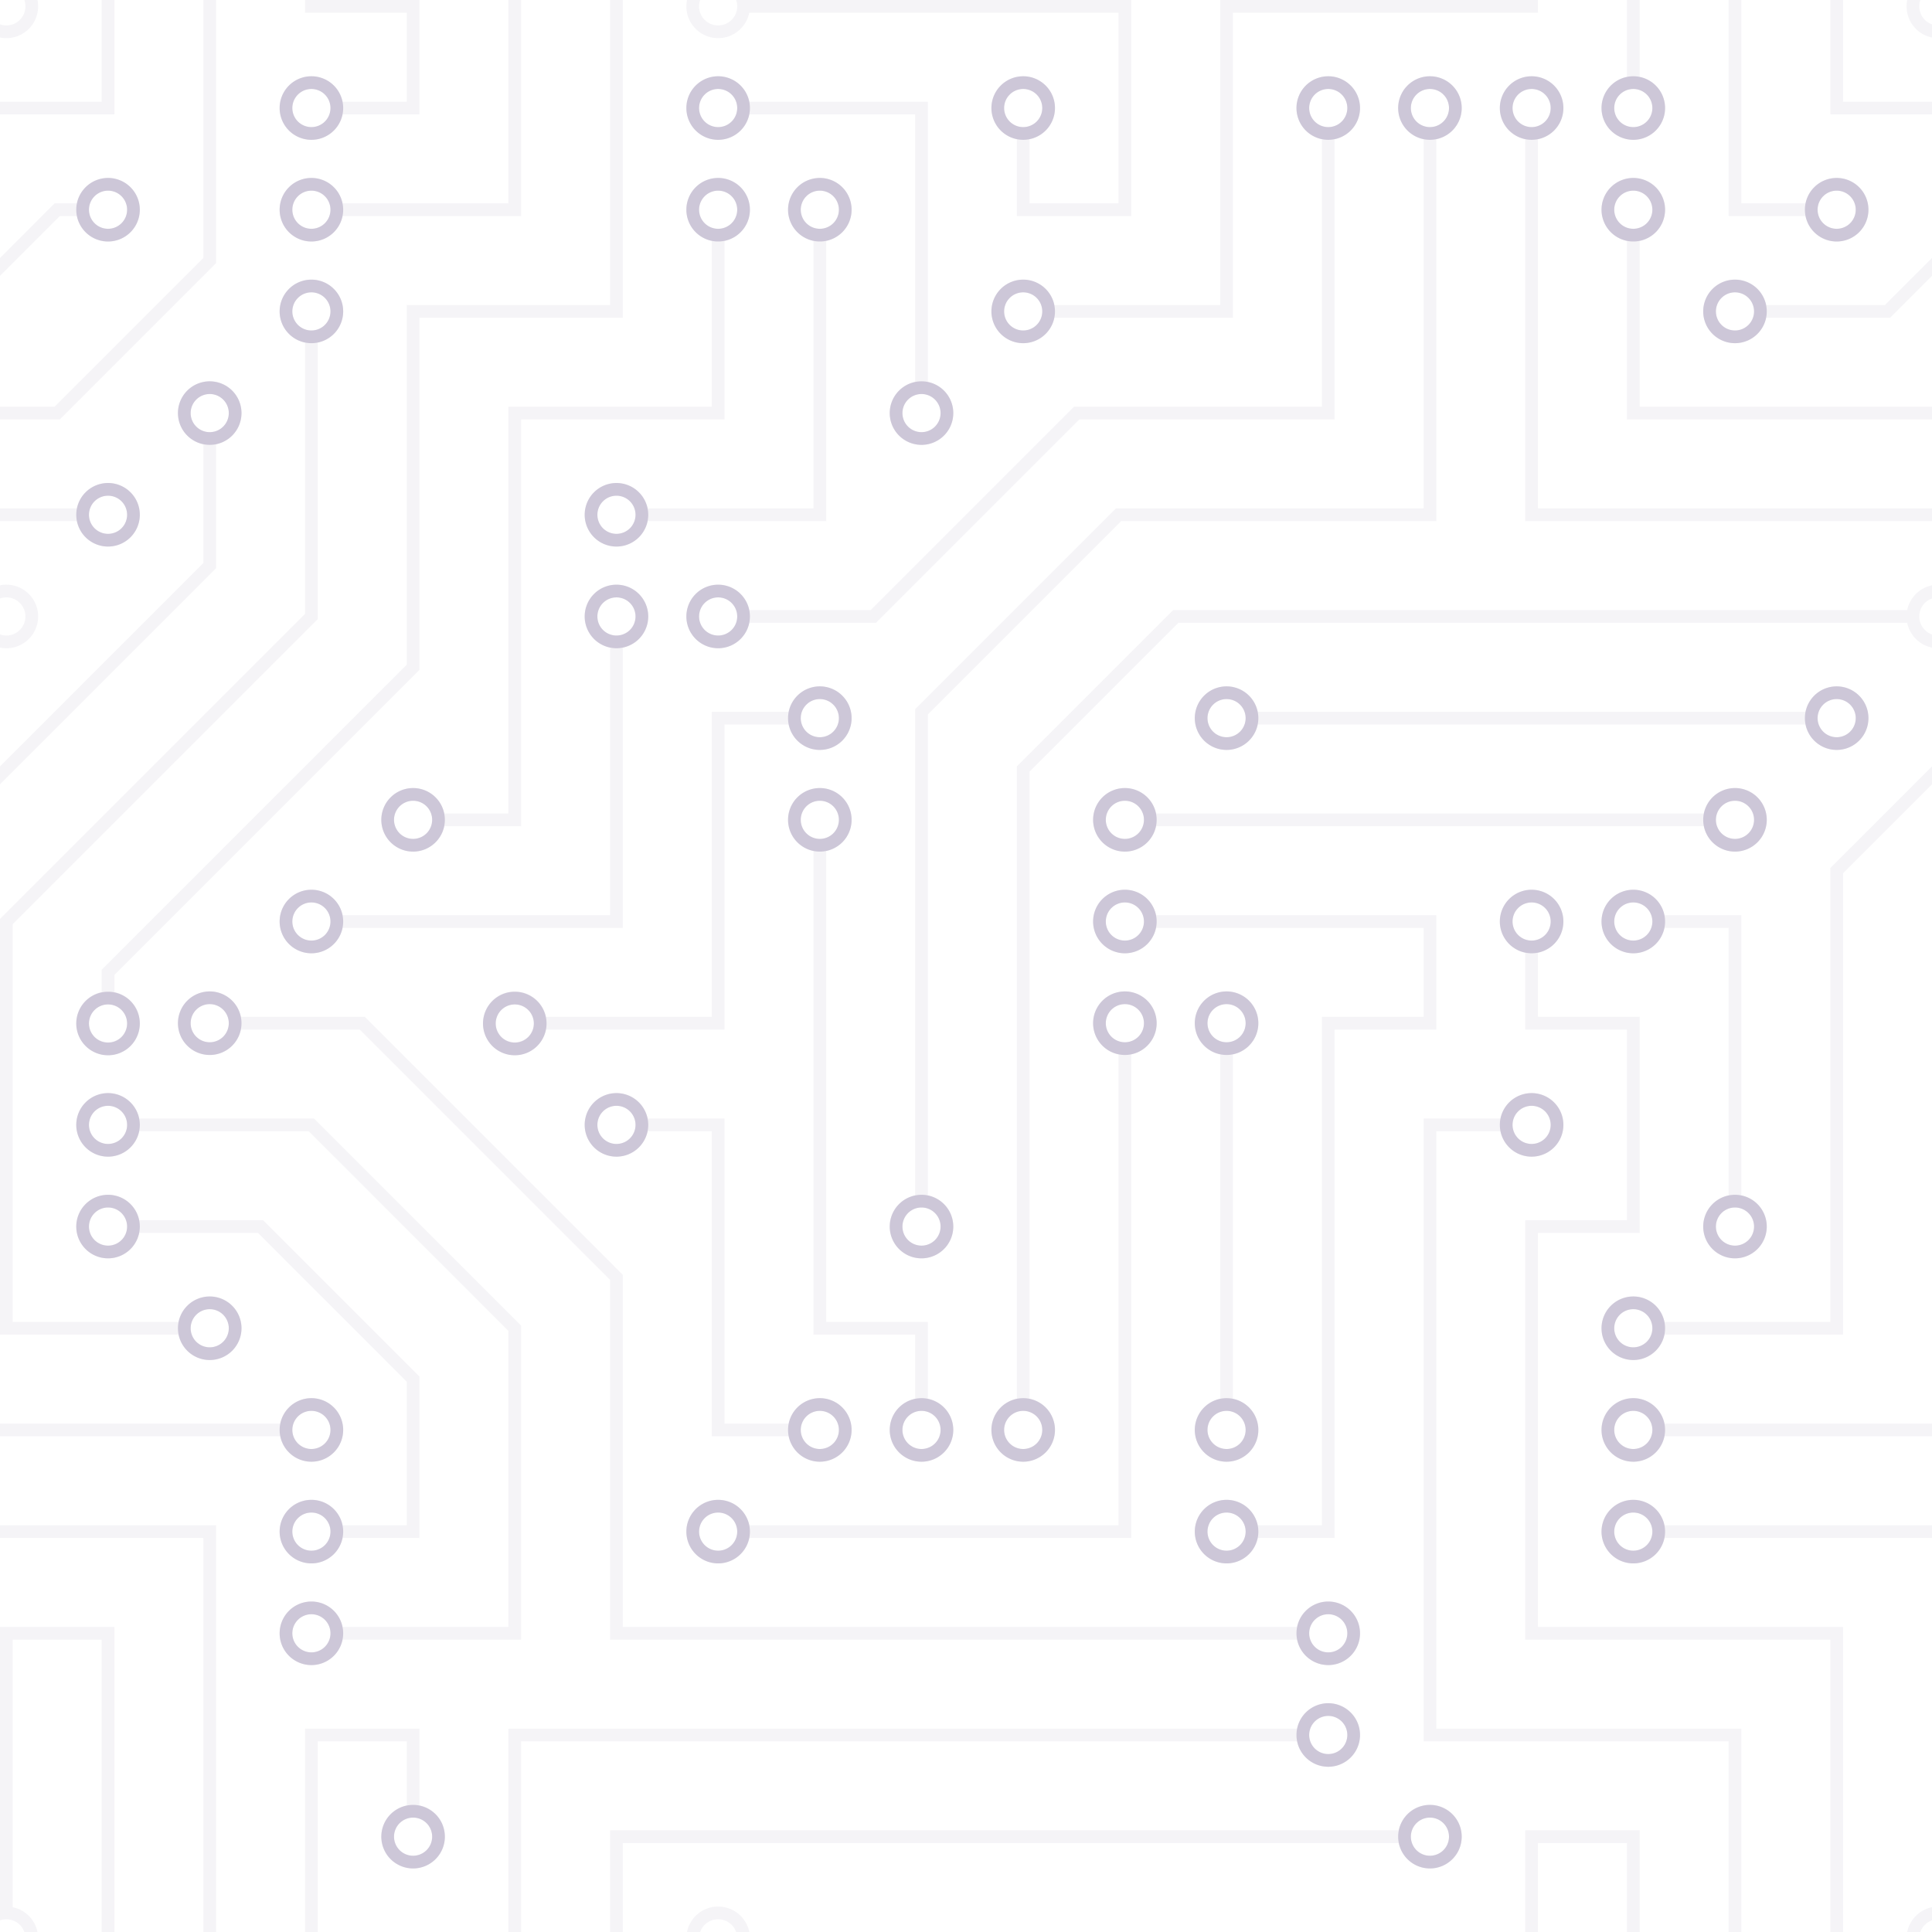 <svg xmlns="http://www.w3.org/2000/svg" viewBox="0 0 304 304"><defs><style>.cls-1{fill:#9c92ac;fill-opacity:0.1;}.cls-2{fill:#cdc7d8;}</style></defs><title>back</title><g id="Layer_2" data-name="Layer 2"><g id="Layer_1-2" data-name="Layer 1"><path class="cls-1" d="M44.1,224a5,5,0,1,1,0,2H0v-2Zm160,48a5,5,0,1,1,0,2H82v-2Zm57.8-46a5,5,0,1,1,0-2H304v2Zm0,16a5,5,0,1,1,0-2H304v2Zm6.2-114a5,5,0,1,1,0,2H181.9a5,5,0,1,1,0-2ZM12.1,80a5,5,0,1,1,0,2H0V80Zm185.8,34a5,5,0,1,1,0-2h86.2a5,5,0,1,1,0,2ZM258,12.1a5,5,0,1,1-2,0V0h2Zm-64,208a5,5,0,1,1-2,0V165.9a5,5,0,1,1,2,0ZM242,21.9V80h62v2H240V21.9a5,5,0,1,1,2,0Zm16,16V64h46v2H256V37.9a5,5,0,1,1,2,0Zm-128,96V208h16v12.1a5,5,0,1,1-2,0V210H128V133.9a5,5,0,1,1,2,0ZM124.1,112a5,5,0,1,1,0,2H114v48H85.9a5,5,0,1,1,0-2H112V112Zm-6.2,130a5,5,0,1,1,0-2H176V165.9a5,5,0,1,1,2,0V242Zm-16-64a5,5,0,1,1,0-2H114v48h10.1a5,5,0,1,1,0,2H112V178ZM66,284.1a5,5,0,1,1-2,0V274H50v30H48V272H66ZM236.1,176a5,5,0,1,1,0,2H226v94h48v32h-2V274H224V176Zm25.8-30a5,5,0,1,1,0-2H274v44.1a5,5,0,1,1-2,0V146Zm-64,96a5,5,0,1,1,0-2H208V160h16V146H181.9a5,5,0,1,1,0-2H226v18H210v80ZM284.1,32a5,5,0,1,1,0,2H272V0h2V32ZM98,101.9V146H53.9a5,5,0,1,1,0-2H96V101.9a5,5,0,1,1,2,0ZM53.9,34a5,5,0,1,1,0-2H80V0h2V34ZM114,37.9V66H82v64H69.9a5,5,0,1,1,0-2H80V64h32V37.9a5,5,0,1,1,2,0ZM101.9,82a5,5,0,1,1,0-2H128V37.9a5,5,0,1,1,2,0V82Zm16-64a5,5,0,1,1,0-2H146V60.1a5,5,0,1,1-2,0V18ZM220.1,288a5,5,0,1,1,0,2H98v14H96V288ZM242,149.9V160h16v34H242v62h48v48h-2V258H240V192h16V162H240V149.9a5,5,0,1,1,2,0ZM53.9,18a5,5,0,1,1,0-2H64V2H48V0H66V18Zm112,32a5,5,0,1,1,0-2H192V0h50V2H194V50Zm-48-48a5,5,0,1,1-9.8-2h2.07a3,3,0,1,0,5.66,2,3,3,0,0,0,0-2H178V34H160V21.9a5,5,0,1,1,2,0V32h14V2Zm0,96a5,5,0,1,1,0-2H137l32-32h39V21.9a5,5,0,1,1,2,0V66H169.83l-32,32ZM146,188.1a5,5,0,1,1-2,0V111.59L175.59,80H224V21.9a5,5,0,1,1,2,0V82H176.41L146,112.41Zm16,32a5,5,0,1,1-2,0V120.59L184.59,96H300.1a5,5,0,0,1,3.9-3.9v2.07a3,3,0,0,0,0,5.66v2.07a5,5,0,0,1-3.9-3.9H185.41L162,121.41Zm-144-64a5,5,0,1,1-2,0v-3.51l48-48V48H96V0h2V50H66v55.41l-48,48ZM50,53.9V97.41l-48,48V208H28.1a5,5,0,1,1,0,2H0V144.59l48-48V53.9a5,5,0,1,1,2,0Zm-16,16V89.41l-34,34v-2.82l32-32V69.9a5,5,0,1,1,2,0ZM12.1,32a5,5,0,1,1,0,2H9.41L0,43.41V40.6L8.59,32ZM277.9,50a5,5,0,1,1,0-2h18.69L304,40.59v2.82L297.41,50Zm-16,160a5,5,0,1,1,0-2H288V136.59l16-16v2.82l-14,14V210Zm-208,32a5,5,0,1,1,0-2H64V217.41L40.59,194H21.9a5,5,0,1,1,0-2H41.41L66,216.59V242Zm150.2,14a5,5,0,1,1,0,2H96V201.4L56.6,162H37.9a5,5,0,1,1,0-2H57.4L98,200.6V256ZM53.9,258a5,5,0,1,1,0-2H80V209.41L48.59,178H21.9a5,5,0,1,1,0-2H49.41L82,208.59V258ZM34,39.8v1.61L9.41,66H0V64H8.59L32,40.59V0h2ZM2,300.1A5,5,0,0,1,5.9,304H3.83A3,3,0,0,0,0,302.17H0V256H18v48H16V258H2ZM34,241v63H32V242H0v-2H34ZM17,18H0V16H16V0h2V18Zm273-2h14v2H288V0h2ZM258,289v15h-2V290H242v14h-2V288h18ZM0,92.1A5,5,0,0,1,5.9,96,4.47,4.47,0,0,1,6,97a5,5,0,0,1-5,5,4.78,4.78,0,0,1-1-.1V99.83a3,3,0,1,0,2-5.66,3,3,0,0,0-2,0ZM80,272h2v32H80Zm37.9,32h-2.07a3,3,0,0,0-5.66,0H108.1a5,5,0,0,1,9.8,0ZM5.9,0A5,5,0,0,1,2,5.9,4.92,4.92,0,0,1,0,5.9V3.83A3,3,0,0,0,3.83,2a3,3,0,0,0,0-2ZM300.1,0h2.07A3,3,0,0,0,304,3.83h0V5.9A5,5,0,0,1,300.1,0ZM304,300.1v2.07a3,3,0,0,0-1.83,1.83H300.1A5,5,0,0,1,304,300.1ZM97,100a3,3,0,1,0-3-3A3,3,0,0,0,97,100Zm0-16a3,3,0,1,0-3-3A3,3,0,0,0,97,84Zm16,16a3,3,0,1,0-3-3A3,3,0,0,0,113,100Zm16,16a3,3,0,1,0-3-3A3,3,0,0,0,129,116Zm0,16a3,3,0,1,0-3-3A3,3,0,0,0,129,132ZM81,164a3,3,0,1,0-3-3A3,3,0,0,0,81,164Zm16,16a3,3,0,1,0-3-3A3,3,0,0,0,97,180Zm32,48a3,3,0,1,0-3-3A3,3,0,0,0,129,228Zm-16,16a3,3,0,1,0-3-3A3,3,0,0,0,113,244Zm32-16a3,3,0,1,0-3-3A3,3,0,0,0,145,228Zm0-32a3,3,0,1,0-3-3A3,3,0,0,0,145,196Zm16,32a3,3,0,1,0-3-3A3,3,0,0,0,161,228Zm32,16a3,3,0,1,0-3-3A3,3,0,0,0,193,244Zm0-16a3,3,0,1,0-3-3A3,3,0,0,0,193,228Zm-16-64a3,3,0,1,0-3-3A3,3,0,0,0,177,164Zm16,0a3,3,0,1,0-3-3A3,3,0,0,0,193,164Zm16,96a3,3,0,1,0-3-3A3,3,0,0,0,209,260Zm0,16a3,3,0,1,0-3-3A3,3,0,0,0,209,276Zm16,16a3,3,0,0,0,0-6h0a3,3,0,0,0,0,6Zm16-144a3,3,0,1,0-3-3A3,3,0,0,0,241,148Zm0,32a3,3,0,1,0-3-3A3,3,0,0,0,241,180Zm16-32a3,3,0,1,0-3-3A3,3,0,0,0,257,148Zm16-16a3,3,0,1,0-3-3A3,3,0,0,0,273,132Zm-96,0a3,3,0,1,0-3-3A3,3,0,0,0,177,132Zm0,16a3,3,0,1,0-3-3A3,3,0,0,0,177,148Zm16-32a3,3,0,1,0-3-3A3,3,0,0,0,193,116Zm96,0a3,3,0,1,0-3-3A3,3,0,0,0,289,116ZM273,52a3,3,0,1,0-3-3A3,3,0,0,0,273,52Zm16-16a3,3,0,1,0-3-3A3,3,0,0,0,289,36Zm-32,0a3,3,0,1,0-3-3A3,3,0,0,0,257,36Zm0-16a3,3,0,1,0-3-3A3,3,0,0,0,257,20Zm-16,0a3,3,0,1,0-3-3A3,3,0,0,0,241,20Zm-16,0a3,3,0,0,0,0-6h0a3,3,0,0,0,0,6Zm-16,0a3,3,0,1,0-3-3A3,3,0,0,0,209,20ZM49,36a3,3,0,1,0-3-3A3,3,0,0,0,49,36ZM17,36a3,3,0,1,0-3-3A3,3,0,0,0,17,36ZM49,52a3,3,0,1,0-3-3A3,3,0,0,0,49,52ZM33,68a3,3,0,1,0-3-3A3,3,0,0,0,33,68ZM49,20a3,3,0,1,0-3-3A3,3,0,0,0,49,20Zm0,240a3,3,0,1,0-3-3A3,3,0,0,0,49,260Zm16,32a3,3,0,1,0-3-3A3,3,0,0,0,65,292ZM49,228a3,3,0,1,0-3-3A3,3,0,0,0,49,228Zm0,16a3,3,0,1,0-3-3A3,3,0,0,0,49,244ZM33,212a3,3,0,1,0-3-3A3,3,0,0,0,33,212ZM113,36a3,3,0,1,0-3-3A3,3,0,0,0,113,36Zm16,0a3,3,0,1,0-3-3A3,3,0,0,0,129,36ZM113,20a3,3,0,1,0-3-3A3,3,0,0,0,113,20Zm32,48a3,3,0,1,0-3-3A3,3,0,0,0,145,68Zm16-16a3,3,0,1,0-3-3A3,3,0,0,0,161,52Zm0-32a3,3,0,1,0-3-3A3,3,0,0,0,161,20ZM273,196a3,3,0,1,0-3-3A3,3,0,0,0,273,196Zm-16,16a3,3,0,1,0-3-3A3,3,0,0,0,257,212Zm0,16a3,3,0,1,0-3-3A3,3,0,0,0,257,228Zm0,16a3,3,0,1,0-3-3A3,3,0,0,0,257,244ZM17,180a3,3,0,1,0-3-3A3,3,0,0,0,17,180Zm0,16a3,3,0,1,0-3-3A3,3,0,0,0,17,196Zm0-32a3,3,0,1,0-3-3A3,3,0,0,0,17,164Zm16,0a3,3,0,1,0-3-3A3,3,0,0,0,33,164ZM17,84a3,3,0,1,0-3-3A3,3,0,0,0,17,84Zm32,64a3,3,0,1,0-3-3A3,3,0,0,0,49,148Zm16-16a3,3,0,1,0-3-3A3,3,0,0,0,65,132Z"/><path class="cls-2" d="M17,28a5,5,0,1,0,5,5A5,5,0,0,0,17,28Zm0,8a3,3,0,1,1,3-3A3,3,0,0,1,17,36Z"/><path class="cls-2" d="M33,60a5,5,0,1,0,5,5A5,5,0,0,0,33,60Zm0,8a3,3,0,1,1,3-3A3,3,0,0,1,33,68Z"/><path class="cls-2" d="M49,44a5,5,0,1,0,5,5A5,5,0,0,0,49,44Zm0,8a3,3,0,1,1,3-3A3,3,0,0,1,49,52Z"/><path class="cls-2" d="M49,28a5,5,0,1,0,5,5A5,5,0,0,0,49,28Zm0,8a3,3,0,1,1,3-3A3,3,0,0,1,49,36Z"/><path class="cls-2" d="M113,28a5,5,0,1,0,5,5A5,5,0,0,0,113,28Zm0,8a3,3,0,1,1,3-3A3,3,0,0,1,113,36Z"/><path class="cls-2" d="M113,12a5,5,0,1,0,5,5A5,5,0,0,0,113,12Zm0,8a3,3,0,1,1,3-3A3,3,0,0,1,113,20Z"/><path class="cls-2" d="M161,12a5,5,0,1,0,5,5A5,5,0,0,0,161,12Zm0,8a3,3,0,1,1,3-3A3,3,0,0,1,161,20Z"/><path class="cls-2" d="M209,12a5,5,0,1,0,5,5A5,5,0,0,0,209,12Zm0,8a3,3,0,1,1,3-3A3,3,0,0,1,209,20Z"/><path class="cls-2" d="M225,12a5,5,0,1,0,5,5A5,5,0,0,0,225,12Zm0,8a3,3,0,1,1,3-3A3,3,0,0,1,225,20Z"/><path class="cls-2" d="M241,12a5,5,0,1,0,5,5A5,5,0,0,0,241,12Zm0,8a3,3,0,1,1,3-3A3,3,0,0,1,241,20Z"/><path class="cls-2" d="M129,28a5,5,0,1,0,5,5A5,5,0,0,0,129,28Zm0,8a3,3,0,1,1,3-3A3,3,0,0,1,129,36Z"/><path class="cls-2" d="M161,44a5,5,0,1,0,5,5A5,5,0,0,0,161,44Zm0,8a3,3,0,1,1,3-3A3,3,0,0,1,161,52Z"/><path class="cls-2" d="M145,60a5,5,0,1,0,5,5A5,5,0,0,0,145,60Zm0,8a3,3,0,1,1,3-3A3,3,0,0,1,145,68Z"/><path class="cls-2" d="M97,76a5,5,0,1,0,5,5A5,5,0,0,0,97,76Zm0,8a3,3,0,1,1,3-3A3,3,0,0,1,97,84Z"/><path class="cls-2" d="M97,92a5,5,0,1,0,5,5A5,5,0,0,0,97,92Zm0,8a3,3,0,1,1,3-3A3,3,0,0,1,97,100Z"/><path class="cls-2" d="M113,92a5,5,0,1,0,5,5A5,5,0,0,0,113,92Zm0,8a3,3,0,1,1,3-3A3,3,0,0,1,113,100Z"/><path class="cls-2" d="M65,124a5,5,0,1,0,5,5A5,5,0,0,0,65,124Zm0,8a3,3,0,1,1,3-3A3,3,0,0,1,65,132Z"/><path class="cls-2" d="M17,76a5,5,0,1,0,5,5A5,5,0,0,0,17,76Zm0,8a3,3,0,1,1,3-3A3,3,0,0,1,17,84Z"/><path class="cls-2" d="M33,156a5,5,0,1,0,5,5A5,5,0,0,0,33,156Zm0,8a3,3,0,1,1,3-3A3,3,0,0,1,33,164Z"/><path class="cls-2" d="M49,140a5,5,0,1,0,5,5A5,5,0,0,0,49,140Zm0,8a3,3,0,1,1,3-3A3,3,0,0,1,49,148Z"/><path class="cls-2" d="M17,156.05a5,5,0,1,0,5,5A5,5,0,0,0,17,156.05Zm0,8a3,3,0,1,1,3-3A3,3,0,0,1,17,164.05Z"/><path class="cls-2" d="M17,172a5,5,0,1,0,5,5A5,5,0,0,0,17,172Zm0,8a3,3,0,1,1,3-3A3,3,0,0,1,17,180Z"/><path class="cls-2" d="M17,188a5,5,0,1,0,5,5A5,5,0,0,0,17,188Zm0,8a3,3,0,1,1,3-3A3,3,0,0,1,17,196Z"/><path class="cls-2" d="M33,204a5,5,0,1,0,5,5A5,5,0,0,0,33,204Zm0,8a3,3,0,1,1,3-3A3,3,0,0,1,33,212Z"/><path class="cls-2" d="M49,220a5,5,0,1,0,5,5A5,5,0,0,0,49,220Zm0,8a3,3,0,1,1,3-3A3,3,0,0,1,49,228Z"/><path class="cls-2" d="M49,236a5,5,0,1,0,5,5A5,5,0,0,0,49,236Zm0,8a3,3,0,1,1,3-3A3,3,0,0,1,49,244Z"/><path class="cls-2" d="M49,252a5,5,0,1,0,5,5A5,5,0,0,0,49,252Zm0,8a3,3,0,1,1,3-3A3,3,0,0,1,49,260Z"/><path class="cls-2" d="M65,284a5,5,0,1,0,5,5A5,5,0,0,0,65,284Zm0,8a3,3,0,1,1,3-3A3,3,0,0,1,65,292Z"/><path class="cls-2" d="M113,236a5,5,0,1,0,5,5A5,5,0,0,0,113,236Zm0,8a3,3,0,1,1,3-3A3,3,0,0,1,113,244Z"/><path class="cls-2" d="M49,12a5,5,0,1,0,5,5A5,5,0,0,0,49,12Zm0,8a3,3,0,1,1,3-3A3,3,0,0,1,49,20Z"/><path class="cls-2" d="M257,236a5,5,0,1,0,5,5A5,5,0,0,0,257,236Zm0,8a3,3,0,1,1,3-3A3,3,0,0,1,257,244Z"/><path class="cls-2" d="M257,204a5,5,0,1,0,5,5A5,5,0,0,0,257,204Zm0,8a3,3,0,1,1,3-3A3,3,0,0,1,257,212Z"/><path class="cls-2" d="M273,188a5,5,0,1,0,5,5A5,5,0,0,0,273,188Zm0,8a3,3,0,1,1,3-3A3,3,0,0,1,273,196Z"/><path class="cls-2" d="M241,172a5,5,0,1,0,5,5A5,5,0,0,0,241,172Zm0,8a3,3,0,1,1,3-3A3,3,0,0,1,241,180Z"/><path class="cls-2" d="M241,140a5,5,0,1,0,5,5A5,5,0,0,0,241,140Zm0,8a3,3,0,1,1,3-3A3,3,0,0,1,241,148Z"/><path class="cls-2" d="M257,140a5,5,0,1,0,5,5A5,5,0,0,0,257,140Zm0,8a3,3,0,1,1,3-3A3,3,0,0,1,257,148Z"/><path class="cls-2" d="M273,124a5,5,0,1,0,5,5A5,5,0,0,0,273,124Zm0,8a3,3,0,1,1,3-3A3,3,0,0,1,273,132Z"/><path class="cls-2" d="M289,108a5,5,0,1,0,5,5A5,5,0,0,0,289,108Zm0,8a3,3,0,1,1,3-3A3,3,0,0,1,289,116Z"/><path class="cls-2" d="M273,44a5,5,0,1,0,5,5A5,5,0,0,0,273,44Zm0,8a3,3,0,1,1,3-3A3,3,0,0,1,273,52Z"/><path class="cls-2" d="M257,28a5,5,0,1,0,5,5A5,5,0,0,0,257,28Zm0,8a3,3,0,1,1,3-3A3,3,0,0,1,257,36Z"/><path class="cls-2" d="M257,12a5,5,0,1,0,5,5A5,5,0,0,0,257,12Zm0,8a3,3,0,1,1,3-3A3,3,0,0,1,257,20Z"/><path class="cls-2" d="M289,28a5,5,0,1,0,5,5A5,5,0,0,0,289,28Zm0,8a3,3,0,1,1,3-3A3,3,0,0,1,289,36Z"/><path class="cls-2" d="M257,220a5,5,0,1,0,5,5A5,5,0,0,0,257,220Zm0,8a3,3,0,1,1,3-3A3,3,0,0,1,257,228Z"/><path class="cls-2" d="M225,284a5,5,0,1,0,5,5A5,5,0,0,0,225,284Zm0,8a3,3,0,1,1,3-3A3,3,0,0,1,225,292Z"/><path class="cls-2" d="M209,268a5,5,0,1,0,5,5A5,5,0,0,0,209,268Zm0,8a3,3,0,1,1,3-3A3,3,0,0,1,209,276Z"/><path class="cls-2" d="M209,252a5,5,0,1,0,5,5A5,5,0,0,0,209,252Zm0,8a3,3,0,1,1,3-3A3,3,0,0,1,209,260Z"/><path class="cls-2" d="M193,236a5,5,0,1,0,5,5A5,5,0,0,0,193,236Zm0,8a3,3,0,1,1,3-3A3,3,0,0,1,193,244Z"/><path class="cls-2" d="M193,220a5,5,0,1,0,5,5A5,5,0,0,0,193,220Zm0,8a3,3,0,1,1,3-3A3,3,0,0,1,193,228Z"/><path class="cls-2" d="M161,220a5,5,0,1,0,5,5A5,5,0,0,0,161,220Zm0,8a3,3,0,1,1,3-3A3,3,0,0,1,161,228Z"/><path class="cls-2" d="M145,220a5,5,0,1,0,5,5A5,5,0,0,0,145,220Zm0,8a3,3,0,1,1,3-3A3,3,0,0,1,145,228Z"/><path class="cls-2" d="M129,220a5,5,0,1,0,5,5A5,5,0,0,0,129,220Zm0,8a3,3,0,1,1,3-3A3,3,0,0,1,129,228Z"/><path class="cls-2" d="M145,188a5,5,0,1,0,5,5A5,5,0,0,0,145,188Zm0,8a3,3,0,1,1,3-3A3,3,0,0,1,145,196Z"/><path class="cls-2" d="M129,124a5,5,0,1,0,5,5A5,5,0,0,0,129,124Zm0,8a3,3,0,1,1,3-3A3,3,0,0,1,129,132Z"/><path class="cls-2" d="M177,124a5,5,0,1,0,5,5A5,5,0,0,0,177,124Zm0,8a3,3,0,1,1,3-3A3,3,0,0,1,177,132Z"/><path class="cls-2" d="M193,108a5,5,0,1,0,5,5A5,5,0,0,0,193,108Zm0,8a3,3,0,1,1,3-3A3,3,0,0,1,193,116Z"/><path class="cls-2" d="M177,140a5,5,0,1,0,5,5A5,5,0,0,0,177,140Zm0,8a3,3,0,1,1,3-3A3,3,0,0,1,177,148Z"/><path class="cls-2" d="M177,156a5,5,0,1,0,5,5A5,5,0,0,0,177,156Zm0,8a3,3,0,1,1,3-3A3,3,0,0,1,177,164Z"/><path class="cls-2" d="M193,156a5,5,0,1,0,5,5A5,5,0,0,0,193,156Zm0,8a3,3,0,1,1,3-3A3,3,0,0,1,193,164Z"/><path class="cls-2" d="M129,108a5,5,0,1,0,5,5A5,5,0,0,0,129,108Zm0,8a3,3,0,1,1,3-3A3,3,0,0,1,129,116Z"/><path class="cls-2" d="M81,156.05a5,5,0,1,0,5,5A5,5,0,0,0,81,156.05Zm0,8a3,3,0,1,1,3-3A3,3,0,0,1,81,164.05Z"/><path class="cls-2" d="M97,172a5,5,0,1,0,5,5A5,5,0,0,0,97,172Zm0,8a3,3,0,1,1,3-3A3,3,0,0,1,97,180Z"/></g></g></svg>